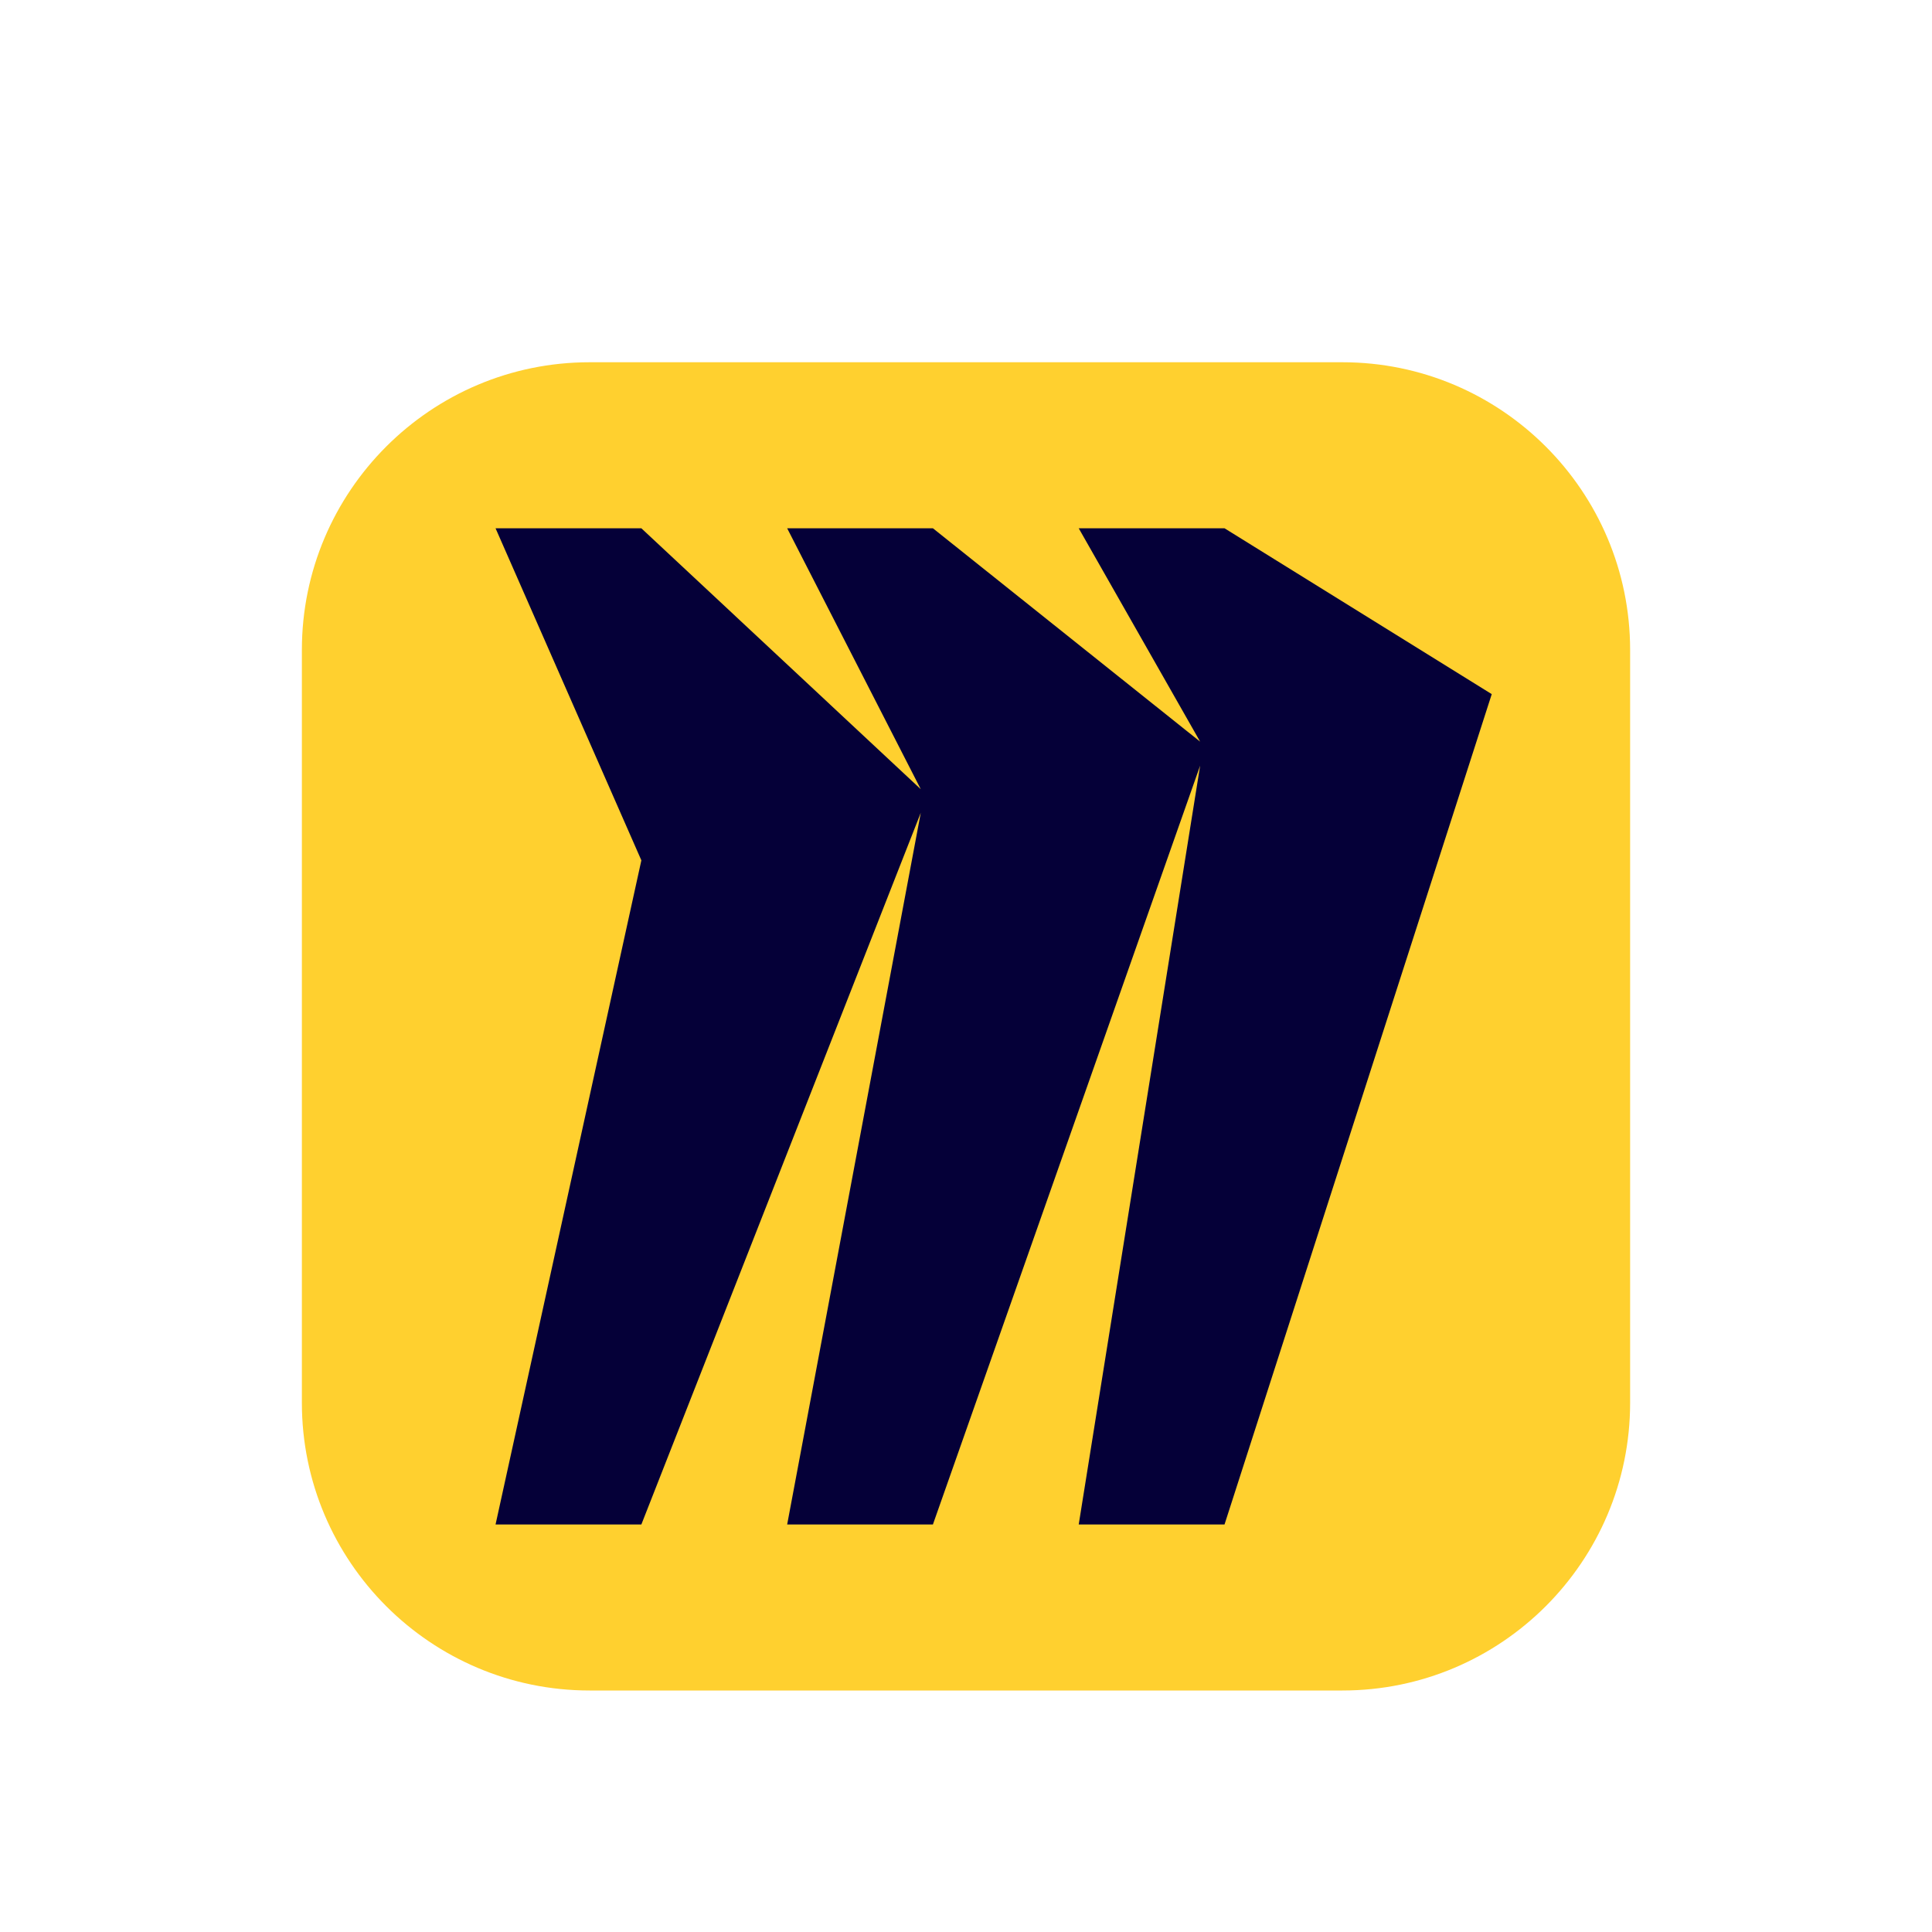<svg width="32" height="32" viewBox="0 0 32 32" fill="none" xmlns="http://www.w3.org/2000/svg">
<path d="M9.766 6H22.234C24.864 6 27 8.136 27 10.766V23.234C27 25.864 24.864 28 22.234 28H9.766C7.136 28 5 25.864 5 23.234V10.766C5 8.136 7.136 6 9.766 6Z" fill="#FFD02F"/>
<path d="M20.282 8.75H17.867L19.878 12.284L15.452 8.75H13.038L15.251 13.072L10.623 8.75H8.208L10.623 14.25L8.208 25.25H10.623L15.251 13.462L13.038 25.25H15.452L19.878 12.681L17.867 25.25H20.282L24.708 11.497L20.282 8.75Z" fill="#050038"/>
</svg>
